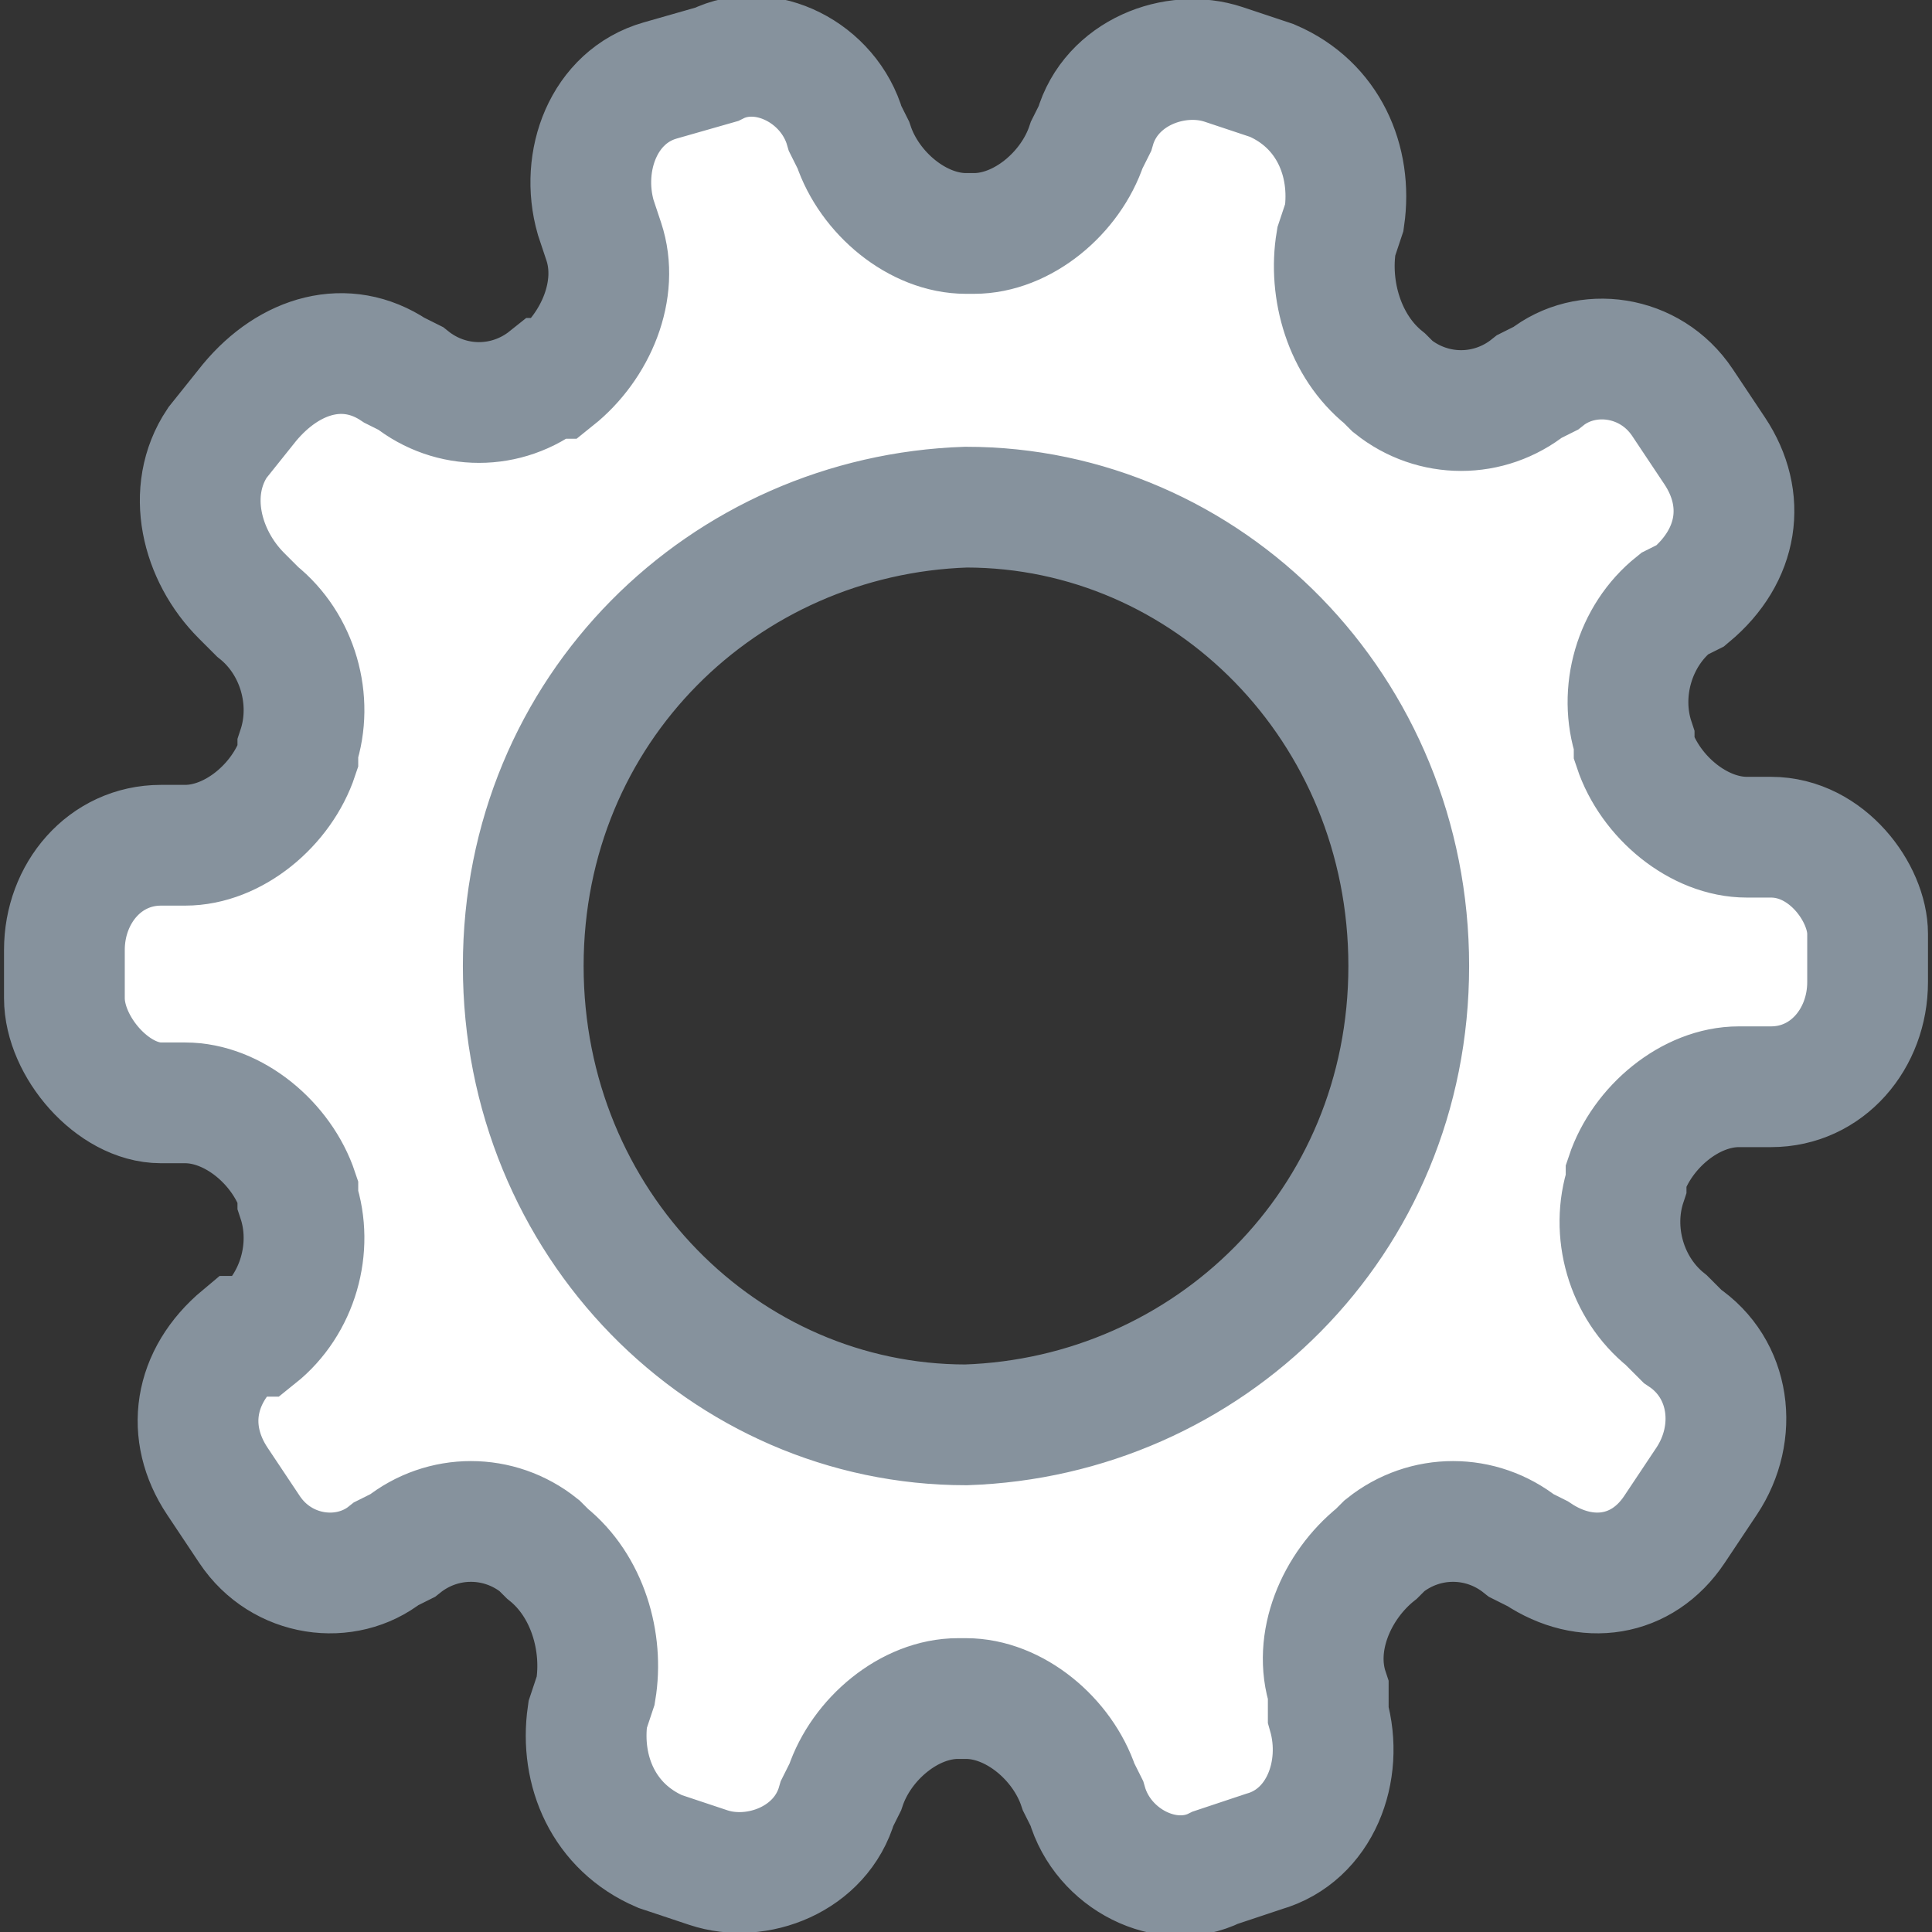 <?xml version="1.0" encoding="utf-8"?>
<!-- Generator: Adobe Illustrator 27.8.1, SVG Export Plug-In . SVG Version: 6.00 Build 0)  -->
<svg version="1.1" id="Layer_2_00000065793646308439844940000012363149366140360610_"
	 xmlns="http://www.w3.org/2000/svg" xmlns:xlink="http://www.w3.org/1999/xlink" x="0px" y="0px" viewBox="0 0 24 24"
	 style="enable-background:new 0 0 24 24;" xml:space="preserve">
<rect x="0" y="0" width="24" height="24" fill="#333333" stroke="none"/>
<style type="text/css">
	.st0{fill:#FFFFFF;}
	.st1{fill:none;stroke:#86929D;stroke-width:1.5;stroke-miterlimit:10;}
</style>
<g>
	<path class="st0" d="M22,10.4h-0.3c-0.6,0-1.2-0.5-1.4-1.1l0-0.1c-0.2-0.6,0-1.3,0.5-1.7L21,7.4c0.6-0.5,0.7-1.2,0.3-1.8L20.9,5
		c-0.4-0.6-1.2-0.7-1.7-0.3l-0.2,0.1c-0.5,0.4-1.2,0.4-1.7,0l-0.1-0.1c-0.5-0.4-0.7-1.1-0.6-1.7l0.1-0.3C16.8,2,16.5,1.3,15.8,1
		l-0.6-0.2c-0.6-0.2-1.4,0.1-1.6,0.8l-0.1,0.2c-0.2,0.6-0.8,1.1-1.4,1.1h-0.1c-0.6,0-1.2-0.5-1.4-1.1l-0.1-0.2
		c-0.2-0.7-1-1.1-1.6-0.8L8.2,1c-0.7,0.2-1,1-0.8,1.7L7.5,3c0.2,0.6-0.1,1.3-0.6,1.7L6.8,4.7c-0.5,0.4-1.2,0.4-1.7,0L4.9,4.6
		C4.3,4.2,3.6,4.4,3.1,5L2.7,5.5C2.3,6.1,2.5,6.9,3,7.4l0.2,0.2c0.5,0.4,0.7,1.1,0.5,1.7l0,0.1c-0.2,0.6-0.8,1.1-1.4,1.1H2
		c-0.7,0-1.2,0.6-1.2,1.3v0.6c0,0.6,0.6,1.3,1.2,1.3h0.3c0.6,0,1.2,0.5,1.4,1.1l0,0.1c0.2,0.6,0,1.3-0.5,1.7L3,16.6
		c-0.6,0.5-0.7,1.2-0.3,1.8L3.1,19c0.4,0.6,1.2,0.7,1.7,0.3l0.2-0.1c0.5-0.4,1.2-0.4,1.7,0l0.1,0.1c0.5,0.4,0.7,1.1,0.6,1.7
		l-0.1,0.3C7.2,22,7.5,22.7,8.2,23l0.6,0.2c0.6,0.2,1.4-0.1,1.6-0.8l0.1-0.2c0.2-0.6,0.8-1.1,1.4-1.1h0.1c0.6,0,1.2,0.5,1.4,1.1
		l0.1,0.2c0.2,0.7,1,1.1,1.6,0.8l0.6-0.2c0.7-0.2,1-1,0.8-1.7L16.5,21c-0.2-0.6,0.1-1.3,0.6-1.7l0.1-0.1c0.5-0.4,1.2-0.4,1.7,0
		l0.2,0.1c0.6,0.4,1.3,0.3,1.7-0.3l0.4-0.6c0.4-0.6,0.3-1.4-0.3-1.8l-0.2-0.2c-0.5-0.4-0.7-1.1-0.5-1.7l0-0.1
		c0.2-0.6,0.8-1.1,1.4-1.1H22c0.7,0,1.2-0.6,1.2-1.3v-0.6C23.2,11.1,22.7,10.4,22,10.4z M12,17.7c-3,0-5.5-2.5-5.5-5.7S9,6.4,12,6.3
		c3,0,5.5,2.5,5.5,5.7S15,17.6,12,17.7z"/>
	<path class="st0" d="M17.5,12c0,3.2-2.5,5.6-5.5,5.7c-3,0-5.5-2.5-5.5-5.7H0.7v0.3c0,0.6,0.6,1.3,1.2,1.3h0.3
		c0.6,0,1.2,0.5,1.4,1.1l0,0.1c0.2,0.6,0,1.3-0.5,1.7L3,16.6c-0.6,0.5-0.7,1.2-0.3,1.8L3.1,19c0.4,0.6,1.2,0.7,1.7,0.3l0.2-0.1
		c0.5-0.4,1.2-0.4,1.7,0l0.1,0.1c0.5,0.4,0.7,1.1,0.6,1.7l-0.1,0.3C7.2,22,7.5,22.7,8.2,23l0.6,0.2c0.6,0.2,1.4-0.1,1.6-0.8l0.1-0.2
		c0.2-0.6,0.8-1.1,1.4-1.1h0.1c0.6,0,1.2,0.5,1.4,1.1l0.1,0.2c0.2,0.7,1,1.1,1.6,0.8l0.6-0.2c0.7-0.2,1-1,0.8-1.7L16.5,21
		c-0.2-0.6,0.1-1.3,0.6-1.7l0.1-0.1c0.5-0.4,1.2-0.4,1.7,0l0.2,0.1c0.6,0.4,1.3,0.3,1.7-0.3l0.4-0.6c0.4-0.6,0.3-1.4-0.3-1.8
		l-0.2-0.2c-0.5-0.4-0.7-1.1-0.5-1.7l0-0.1c0.2-0.6,0.8-1.1,1.4-1.1H22c0.7,0,1.2-0.6,1.2-1.3V12H17.5z"/>
	<path class="st1" d="M22,10.4h-0.3c-0.6,0-1.2-0.5-1.4-1.1l0-0.1c-0.2-0.6,0-1.3,0.5-1.7L21,7.4c0.6-0.5,0.7-1.2,0.3-1.8L20.9,5
		c-0.4-0.6-1.2-0.7-1.7-0.3l-0.2,0.1c-0.5,0.4-1.2,0.4-1.7,0l-0.1-0.1c-0.5-0.4-0.7-1.1-0.6-1.7l0.1-0.3C16.8,2,16.5,1.3,15.8,1
		l-0.6-0.2c-0.6-0.2-1.4,0.1-1.6,0.8l-0.1,0.2c-0.2,0.6-0.8,1.1-1.4,1.1h-0.1c-0.6,0-1.2-0.5-1.4-1.1l-0.1-0.2
		c-0.2-0.7-1-1.1-1.6-0.8L8.2,1c-0.7,0.2-1,1-0.8,1.7L7.5,3c0.2,0.6-0.1,1.3-0.6,1.7L6.8,4.7c-0.5,0.4-1.2,0.4-1.7,0L4.9,4.6
		C4.3,4.2,3.6,4.4,3.1,5L2.7,5.5C2.3,6.1,2.5,6.9,3,7.4l0.2,0.2c0.5,0.4,0.7,1.1,0.5,1.7l0,0.1c-0.2,0.6-0.8,1.1-1.4,1.1H2
		c-0.7,0-1.2,0.6-1.2,1.3v0.6c0,0.6,0.6,1.3,1.2,1.3h0.3c0.6,0,1.2,0.5,1.4,1.1l0,0.1c0.2,0.6,0,1.3-0.5,1.7L3,16.6
		c-0.6,0.5-0.7,1.2-0.3,1.8L3.1,19c0.4,0.6,1.2,0.7,1.7,0.3l0.2-0.1c0.5-0.4,1.2-0.4,1.7,0l0.1,0.1c0.5,0.4,0.7,1.1,0.6,1.7
		l-0.1,0.3C7.2,22,7.5,22.7,8.2,23l0.6,0.2c0.6,0.2,1.4-0.1,1.6-0.8l0.1-0.2c0.2-0.6,0.8-1.1,1.4-1.1h0.1c0.6,0,1.2,0.5,1.4,1.1
		l0.1,0.2c0.2,0.7,1,1.1,1.6,0.8l0.6-0.2c0.7-0.2,1-1,0.8-1.7L16.5,21c-0.2-0.6,0.1-1.3,0.6-1.7l0.1-0.1c0.5-0.4,1.2-0.4,1.7,0
		l0.2,0.1c0.6,0.4,1.3,0.3,1.7-0.3l0.4-0.6c0.4-0.6,0.3-1.4-0.3-1.8l-0.2-0.2c-0.5-0.4-0.7-1.1-0.5-1.7l0-0.1
		c0.2-0.6,0.8-1.1,1.4-1.1H22c0.7,0,1.2-0.6,1.2-1.3v-0.6C23.2,11.1,22.7,10.4,22,10.4z M12,17.7c-3,0-5.5-2.5-5.5-5.7S9,6.4,12,6.3
		c3,0,5.5,2.5,5.5,5.7S15,17.6,12,17.7z"/>
</g>
</svg>
